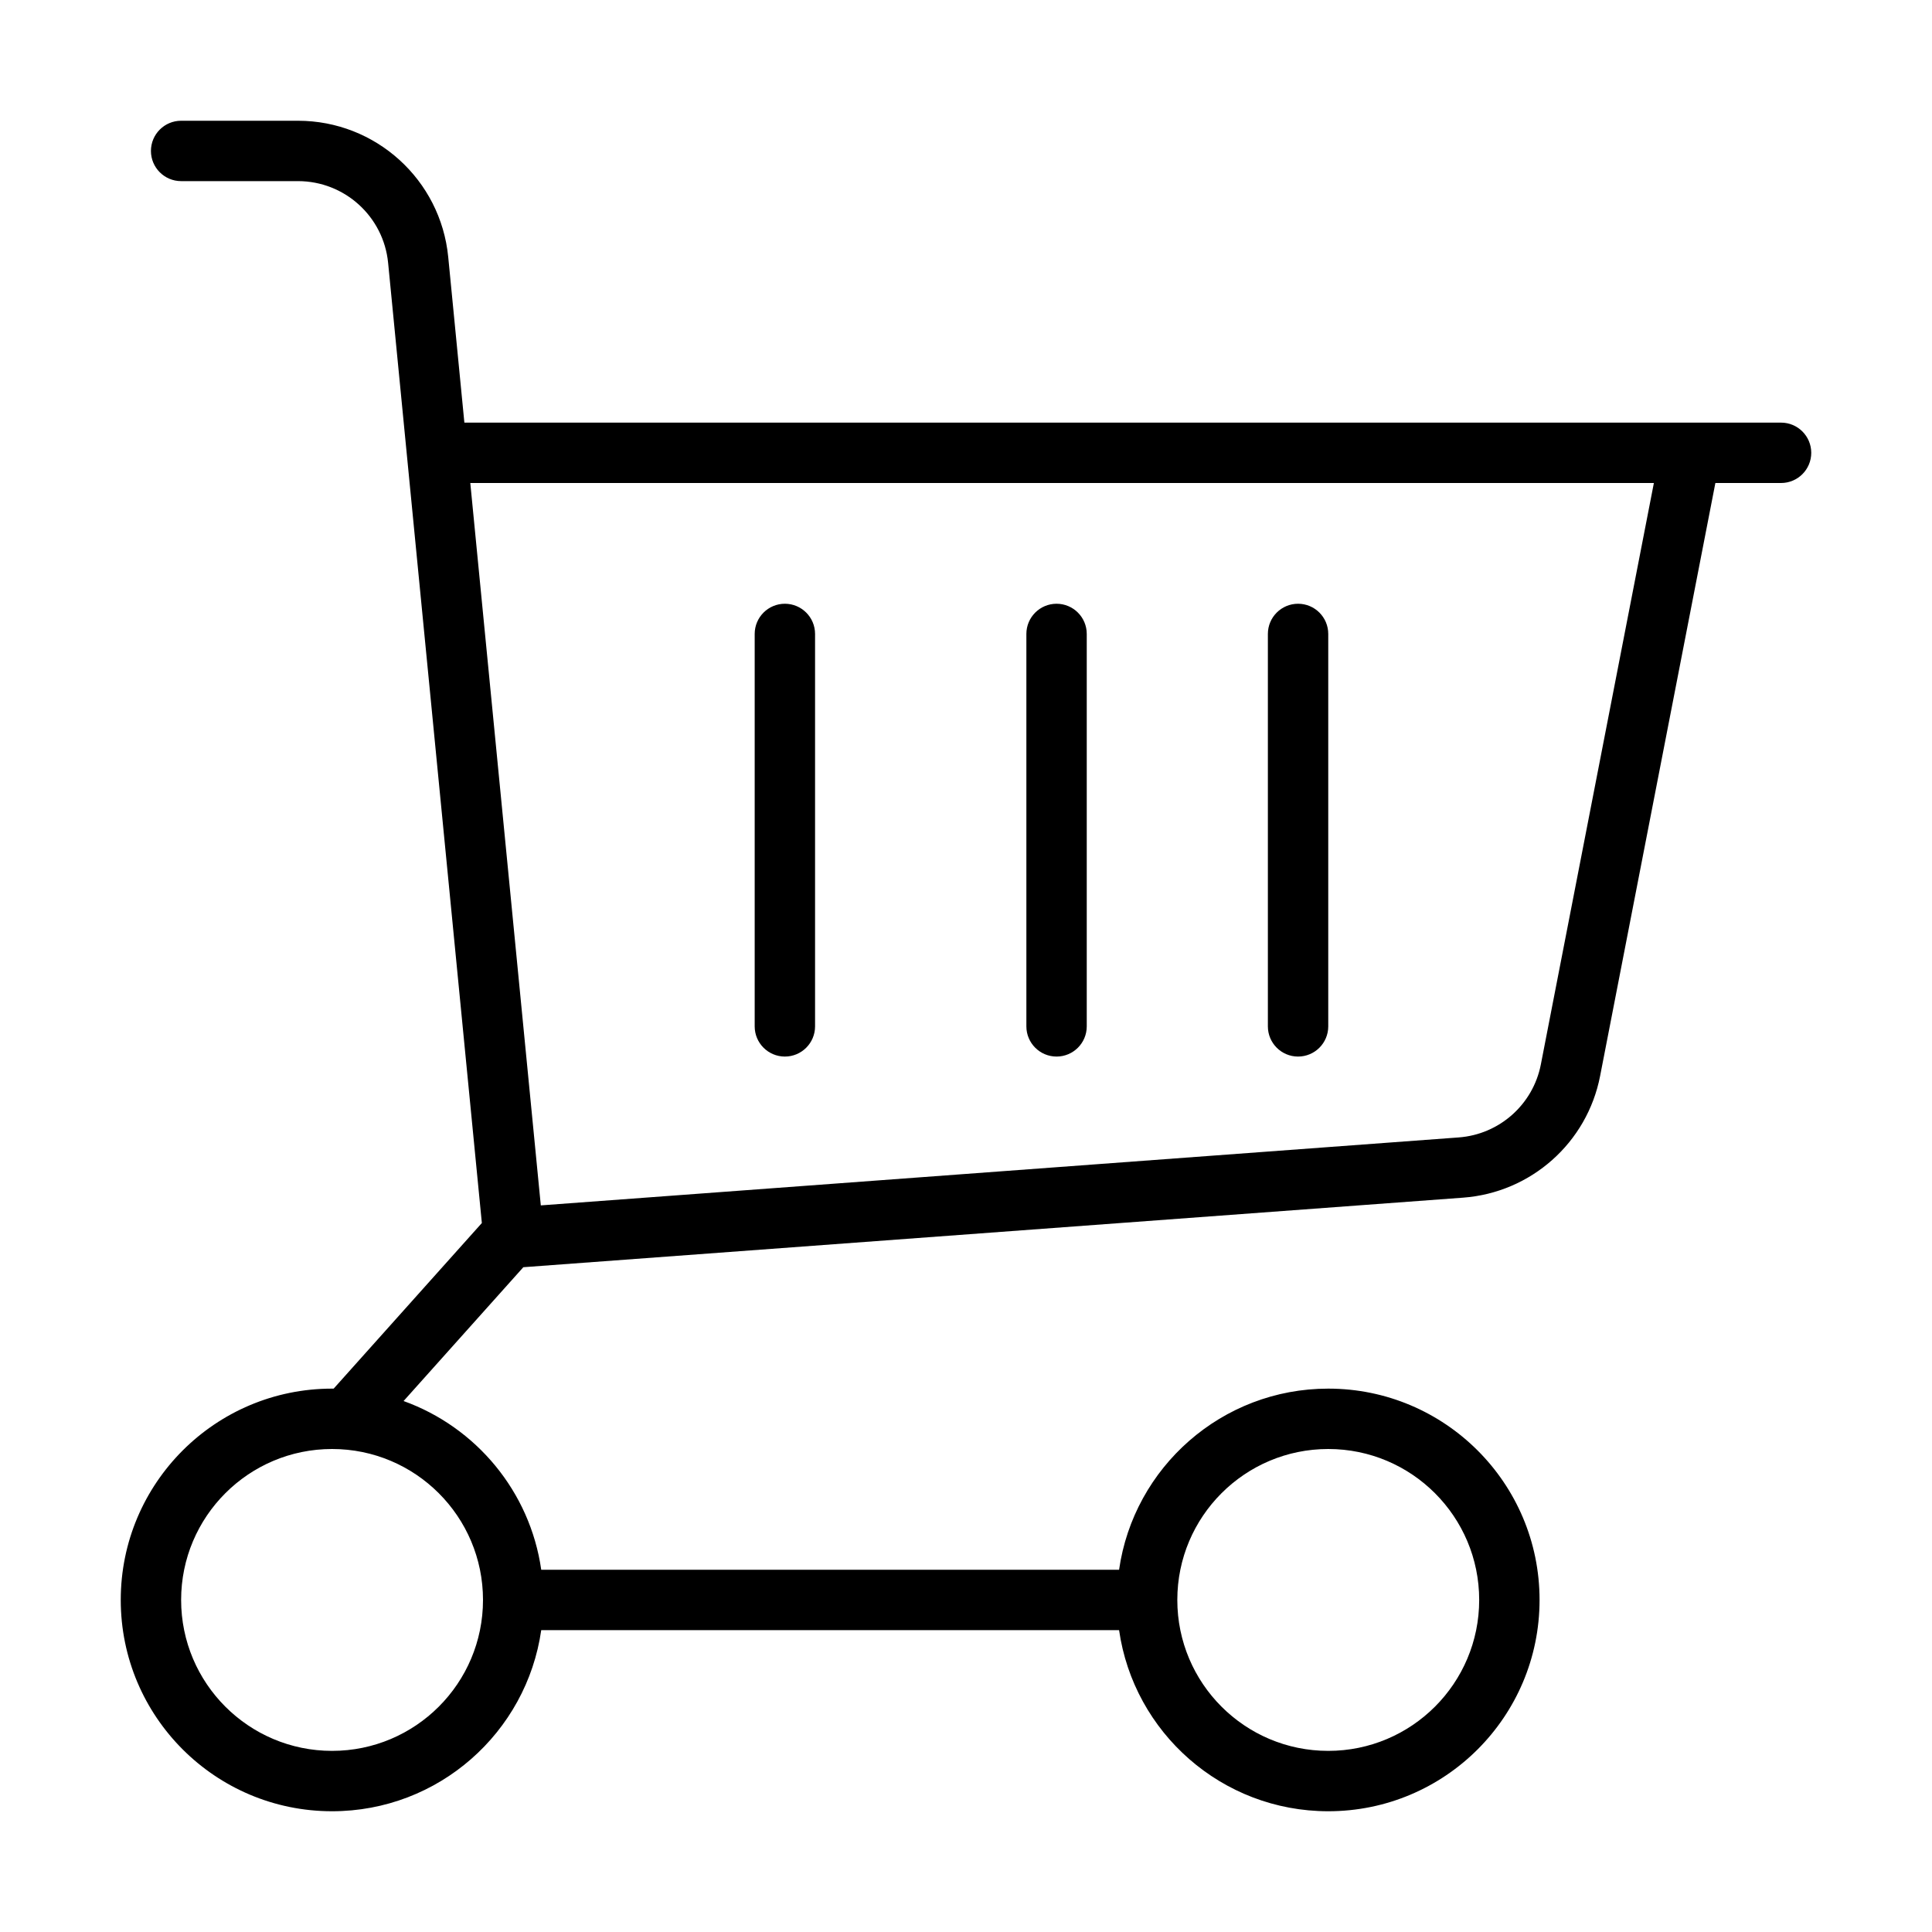 <svg width="64" height="64" viewBox="0 0 64 64" fill="none" xmlns="http://www.w3.org/2000/svg">
<path fill-rule="evenodd" clip-rule="evenodd" d="M5 5C5 4.448 5.448 4 6 4H9.871C12.445 4 14.598 5.953 14.848 8.514L15.383 14L55.98 14C55.992 14 56.005 14 56.018 14H59C59.552 14 60 14.448 60 15C60 15.552 59.552 16 59 16H56.824L53.006 35.642C52.576 37.856 50.717 39.507 48.467 39.674L17.336 41.978L13.369 46.411C15.767 47.273 17.558 49.407 17.929 52H37.071C37.556 48.608 40.474 46 44 46C47.866 46 51 49.134 51 53C51 56.866 47.866 60 44 60C40.474 60 37.556 57.392 37.071 54H17.929C17.444 57.392 14.527 60 11 60C7.134 60 4 56.866 4 53C4 49.134 7.134 46 11 46L11.053 46L15.962 40.514L12.857 8.709C12.707 7.172 11.415 6 9.871 6H6C5.448 6 5 5.552 5 5ZM15.579 16L54.787 16L51.043 35.26C50.785 36.588 49.669 37.579 48.32 37.679L17.915 39.93L15.579 16ZM11 48C8.239 48 6 50.239 6 53C6 55.761 8.239 58 11 58C13.761 58 16 55.761 16 53C16 50.239 13.761 48 11 48ZM44 48C41.239 48 39 50.239 39 53C39 55.761 41.239 58 44 58C46.761 58 49 55.761 49 53C49 50.239 46.761 48 44 48ZM27 21C27 20.448 26.552 20 26 20C25.448 20 25 20.448 25 21V34C25 34.552 25.448 35 26 35C26.552 35 27 34.552 27 34V21ZM35 20C35.552 20 36 20.448 36 21V34C36 34.552 35.552 35 35 35C34.448 35 34 34.552 34 34V21C34 20.448 34.448 20 35 20ZM44 21C44 20.448 43.552 20 43 20C42.448 20 42 20.448 42 21V34C42 34.552 42.448 35 43 35C43.552 35 44 34.552 44 34V21Z" fill="currentColor"/>
</svg>

